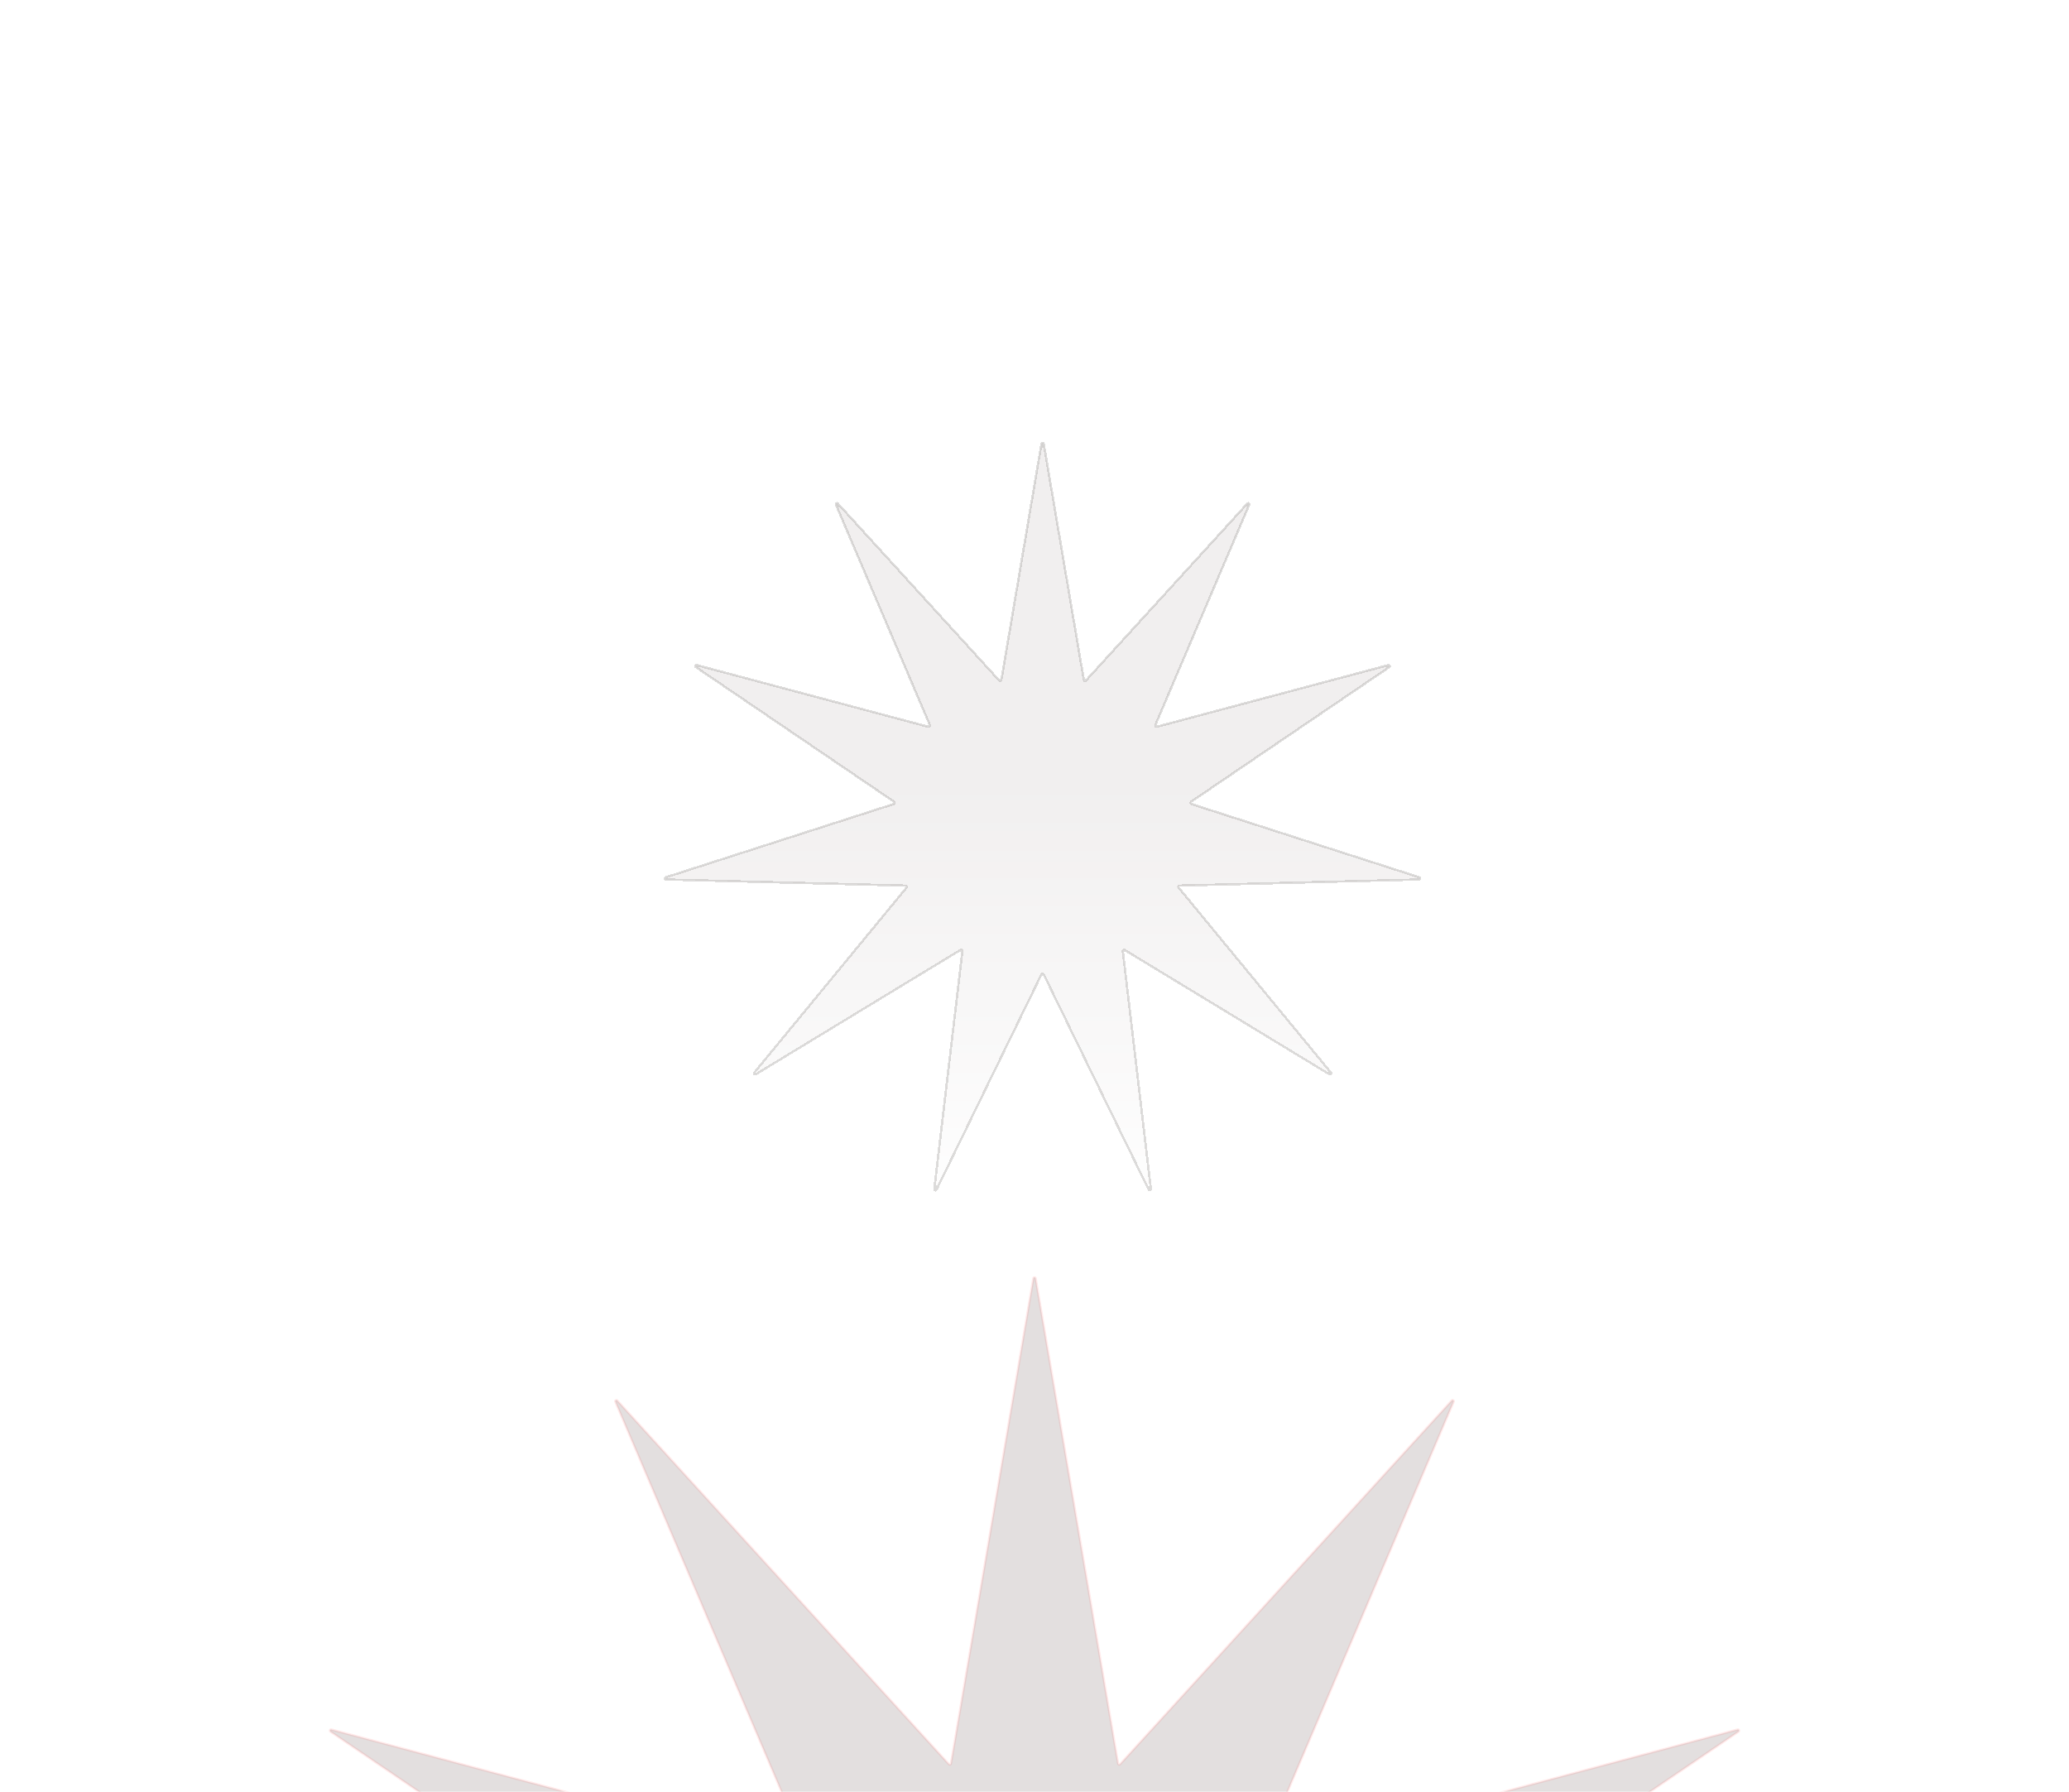<svg width="179" height="155" viewBox="0 0 179 155" fill="none" xmlns="http://www.w3.org/2000/svg">
<g filter="url(#filter0_dddd_2053_7)">
<path d="M89.401 4.58C89.42 4.469 89.58 4.469 89.599 4.58L96.73 46.56C96.743 46.642 96.846 46.672 96.902 46.61L125.597 15.15C125.672 15.067 125.807 15.153 125.762 15.257L109.066 54.427C109.033 54.504 109.103 54.585 109.183 54.563L150.331 43.611C150.44 43.582 150.506 43.727 150.413 43.79L115.19 67.716C115.121 67.762 115.136 67.868 115.215 67.894L155.753 80.926C155.86 80.96 155.837 81.118 155.724 81.121L113.158 82.205C113.074 82.207 113.03 82.305 113.083 82.369L140.139 115.249C140.211 115.335 140.106 115.456 140.01 115.398L103.614 93.296C103.543 93.253 103.453 93.311 103.463 93.393L108.448 135.681C108.461 135.793 108.308 135.838 108.259 135.737L89.59 97.467C89.553 97.392 89.447 97.392 89.41 97.467L70.741 135.737C70.692 135.838 70.539 135.793 70.552 135.681L75.537 93.393C75.547 93.311 75.457 93.253 75.386 93.296L38.99 115.398C38.894 115.456 38.789 115.335 38.861 115.249L65.917 82.369C65.97 82.305 65.926 82.207 65.842 82.205L23.276 81.121C23.163 81.118 23.14 80.96 23.247 80.926L63.785 67.894C63.864 67.868 63.879 67.762 63.81 67.716L28.587 43.79C28.494 43.727 28.56 43.582 28.669 43.611L69.817 54.563C69.897 54.585 69.967 54.504 69.934 54.427L53.238 15.257C53.193 15.153 53.328 15.067 53.404 15.15L82.098 46.61C82.154 46.672 82.257 46.642 82.27 46.56L89.401 4.58Z" fill="#E3DFDF"/>
<path d="M89.401 4.58C89.42 4.469 89.58 4.469 89.599 4.58L96.73 46.56C96.743 46.642 96.846 46.672 96.902 46.61L125.597 15.15C125.672 15.067 125.807 15.153 125.762 15.257L109.066 54.427C109.033 54.504 109.103 54.585 109.183 54.563L150.331 43.611C150.44 43.582 150.506 43.727 150.413 43.79L115.19 67.716C115.121 67.762 115.136 67.868 115.215 67.894L155.753 80.926C155.86 80.96 155.837 81.118 155.724 81.121L113.158 82.205C113.074 82.207 113.03 82.305 113.083 82.369L140.139 115.249C140.211 115.335 140.106 115.456 140.01 115.398L103.614 93.296C103.543 93.253 103.453 93.311 103.463 93.393L108.448 135.681C108.461 135.793 108.308 135.838 108.259 135.737L89.59 97.467C89.553 97.392 89.447 97.392 89.41 97.467L70.741 135.737C70.692 135.838 70.539 135.793 70.552 135.681L75.537 93.393C75.547 93.311 75.457 93.253 75.386 93.296L38.99 115.398C38.894 115.456 38.789 115.335 38.861 115.249L65.917 82.369C65.97 82.305 65.926 82.207 65.842 82.205L23.276 81.121C23.163 81.118 23.14 80.96 23.247 80.926L63.785 67.894C63.864 67.868 63.879 67.762 63.81 67.716L28.587 43.79C28.494 43.727 28.56 43.582 28.669 43.611L69.817 54.563C69.897 54.585 69.967 54.504 69.934 54.427L53.238 15.257C53.193 15.153 53.328 15.067 53.404 15.15L82.098 46.61C82.154 46.672 82.257 46.642 82.27 46.56L89.401 4.58Z" stroke="#FF3131" stroke-opacity="0.1" stroke-width="0.2"/>
</g>
<g filter="url(#filter1_ddi_2053_7)">
<path d="M89.401 38.58C89.42 38.469 89.58 38.469 89.599 38.58L93.071 59.02C93.085 59.102 93.187 59.133 93.243 59.071L107.215 43.753C107.291 43.67 107.425 43.756 107.381 43.86L99.251 62.932C99.218 63.009 99.288 63.089 99.369 63.068L119.404 57.735C119.513 57.706 119.579 57.851 119.486 57.914L102.335 69.564C102.266 69.611 102.281 69.716 102.361 69.742L122.099 76.087C122.206 76.122 122.183 76.28 122.071 76.282L101.344 76.81C101.261 76.812 101.217 76.91 101.27 76.974L114.444 92.983C114.515 93.07 114.411 93.191 114.314 93.132L96.593 82.371C96.522 82.328 96.432 82.385 96.442 82.468L98.869 103.058C98.882 103.17 98.729 103.215 98.68 103.114L89.59 84.48C89.553 84.405 89.447 84.405 89.41 84.48L80.32 103.114C80.271 103.215 80.118 103.17 80.131 103.058L82.558 82.468C82.568 82.385 82.478 82.328 82.407 82.371L64.686 93.132C64.589 93.191 64.485 93.07 64.556 92.983L77.73 76.974C77.783 76.91 77.739 76.812 77.656 76.81L56.929 76.282C56.817 76.28 56.794 76.122 56.901 76.087L76.639 69.742C76.719 69.716 76.734 69.611 76.665 69.564L59.514 57.914C59.421 57.851 59.487 57.706 59.596 57.735L79.631 63.068C79.712 63.089 79.782 63.009 79.749 62.932L71.619 43.86C71.575 43.756 71.709 43.67 71.785 43.753L85.757 59.071C85.813 59.133 85.915 59.102 85.929 59.02L89.401 38.58Z" fill="url(#paint0_linear_2053_7)" fill-opacity="0.5" shape-rendering="crispEdges"/>
<path d="M89.401 38.58C89.42 38.469 89.58 38.469 89.599 38.58L93.071 59.02C93.085 59.102 93.187 59.133 93.243 59.071L107.215 43.753C107.291 43.67 107.425 43.756 107.381 43.86L99.251 62.932C99.218 63.009 99.288 63.089 99.369 63.068L119.404 57.735C119.513 57.706 119.579 57.851 119.486 57.914L102.335 69.564C102.266 69.611 102.281 69.716 102.361 69.742L122.099 76.087C122.206 76.122 122.183 76.28 122.071 76.282L101.344 76.81C101.261 76.812 101.217 76.91 101.27 76.974L114.444 92.983C114.515 93.07 114.411 93.191 114.314 93.132L96.593 82.371C96.522 82.328 96.432 82.385 96.442 82.468L98.869 103.058C98.882 103.17 98.729 103.215 98.68 103.114L89.59 84.48C89.553 84.405 89.447 84.405 89.41 84.48L80.32 103.114C80.271 103.215 80.118 103.17 80.131 103.058L82.558 82.468C82.568 82.385 82.478 82.328 82.407 82.371L64.686 93.132C64.589 93.191 64.485 93.07 64.556 92.983L77.73 76.974C77.783 76.91 77.739 76.812 77.656 76.81L56.929 76.282C56.817 76.28 56.794 76.122 56.901 76.087L76.639 69.742C76.719 69.716 76.734 69.611 76.665 69.564L59.514 57.914C59.421 57.851 59.487 57.706 59.596 57.735L79.631 63.068C79.712 63.089 79.782 63.009 79.749 62.932L71.619 43.86C71.575 43.756 71.709 43.67 71.785 43.753L85.757 59.071C85.813 59.133 85.915 59.102 85.929 59.02L89.401 38.58Z" stroke="#8E8986" stroke-opacity="0.3" stroke-width="0.2" shape-rendering="crispEdges"/>
</g>
<defs>
<filter id="filter0_dddd_2053_7" x="0.078" y="0.397" width="178.844" height="214.496" filterUnits="userSpaceOnUse" color-interpolation-filters="sRGB">
<feFlood flood-opacity="0" result="BackgroundImageFix"/>
<feColorMatrix in="SourceAlpha" type="matrix" values="0 0 0 0 0 0 0 0 0 0 0 0 0 0 0 0 0 0 127 0" result="hardAlpha"/>
<feOffset dy="4"/>
<feGaussianBlur stdDeviation="4"/>
<feColorMatrix type="matrix" values="0 0 0 0 0 0 0 0 0 0 0 0 0 0 0 0 0 0 0.1 0"/>
<feBlend mode="normal" in2="BackgroundImageFix" result="effect1_dropShadow_2053_7"/>
<feColorMatrix in="SourceAlpha" type="matrix" values="0 0 0 0 0 0 0 0 0 0 0 0 0 0 0 0 0 0 127 0" result="hardAlpha"/>
<feOffset dy="14"/>
<feGaussianBlur stdDeviation="7"/>
<feColorMatrix type="matrix" values="0 0 0 0 0 0 0 0 0 0 0 0 0 0 0 0 0 0 0.09 0"/>
<feBlend mode="normal" in2="effect1_dropShadow_2053_7" result="effect2_dropShadow_2053_7"/>
<feColorMatrix in="SourceAlpha" type="matrix" values="0 0 0 0 0 0 0 0 0 0 0 0 0 0 0 0 0 0 127 0" result="hardAlpha"/>
<feOffset dy="32"/>
<feGaussianBlur stdDeviation="9.5"/>
<feColorMatrix type="matrix" values="0 0 0 0 0 0 0 0 0 0 0 0 0 0 0 0 0 0 0.05 0"/>
<feBlend mode="normal" in2="effect2_dropShadow_2053_7" result="effect3_dropShadow_2053_7"/>
<feColorMatrix in="SourceAlpha" type="matrix" values="0 0 0 0 0 0 0 0 0 0 0 0 0 0 0 0 0 0 127 0" result="hardAlpha"/>
<feOffset dy="56"/>
<feGaussianBlur stdDeviation="11.5"/>
<feColorMatrix type="matrix" values="0 0 0 0 0 0 0 0 0 0 0 0 0 0 0 0 0 0 0.01 0"/>
<feBlend mode="normal" in2="effect3_dropShadow_2053_7" result="effect4_dropShadow_2053_7"/>
<feBlend mode="normal" in="SourceGraphic" in2="effect4_dropShadow_2053_7" result="shape"/>
</filter>
<filter id="filter1_ddi_2053_7" x="50.732" y="31.997" width="77.936" height="77.273" filterUnits="userSpaceOnUse" color-interpolation-filters="sRGB">
<feFlood flood-opacity="0" result="BackgroundImageFix"/>
<feColorMatrix in="SourceAlpha" type="matrix" values="0 0 0 0 0 0 0 0 0 0 0 0 0 0 0 0 0 0 127 0" result="hardAlpha"/>
<feOffset dx="0.3" dy="-0.3"/>
<feGaussianBlur stdDeviation="0.85"/>
<feComposite in2="hardAlpha" operator="out"/>
<feColorMatrix type="matrix" values="0 0 0 0 1 0 0 0 0 1 0 0 0 0 1 0 0 0 1 0"/>
<feBlend mode="normal" in2="BackgroundImageFix" result="effect1_dropShadow_2053_7"/>
<feColorMatrix in="SourceAlpha" type="matrix" values="0 0 0 0 0 0 0 0 0 0 0 0 0 0 0 0 0 0 127 0" result="hardAlpha"/>
<feOffset dx="0.2" dy="-0.2"/>
<feGaussianBlur stdDeviation="3.1"/>
<feComposite in2="hardAlpha" operator="out"/>
<feColorMatrix type="matrix" values="0 0 0 0 1 0 0 0 0 1 0 0 0 0 1 0 0 0 1 0"/>
<feBlend mode="normal" in2="effect1_dropShadow_2053_7" result="effect2_dropShadow_2053_7"/>
<feBlend mode="normal" in="SourceGraphic" in2="effect2_dropShadow_2053_7" result="shape"/>
<feColorMatrix in="SourceAlpha" type="matrix" values="0 0 0 0 0 0 0 0 0 0 0 0 0 0 0 0 0 0 127 0" result="hardAlpha"/>
<feOffset dx="0.2" dy="0.3"/>
<feGaussianBlur stdDeviation="0.5"/>
<feComposite in2="hardAlpha" operator="arithmetic" k2="-1" k3="1"/>
<feColorMatrix type="matrix" values="0 0 0 0 0.37 0 0 0 0 0.368 0 0 0 0 0.368 0 0 0 1 0"/>
<feBlend mode="normal" in2="shape" result="effect3_innerShadow_2053_7"/>
</filter>
<linearGradient id="paint0_linear_2053_7" x1="89.5" y1="38" x2="89.5" y2="105" gradientUnits="userSpaceOnUse">
<stop offset="0.427" stop-color="#E3DFDF"/>
<stop offset="1" stop-color="white"/>
</linearGradient>
</defs>
</svg>
